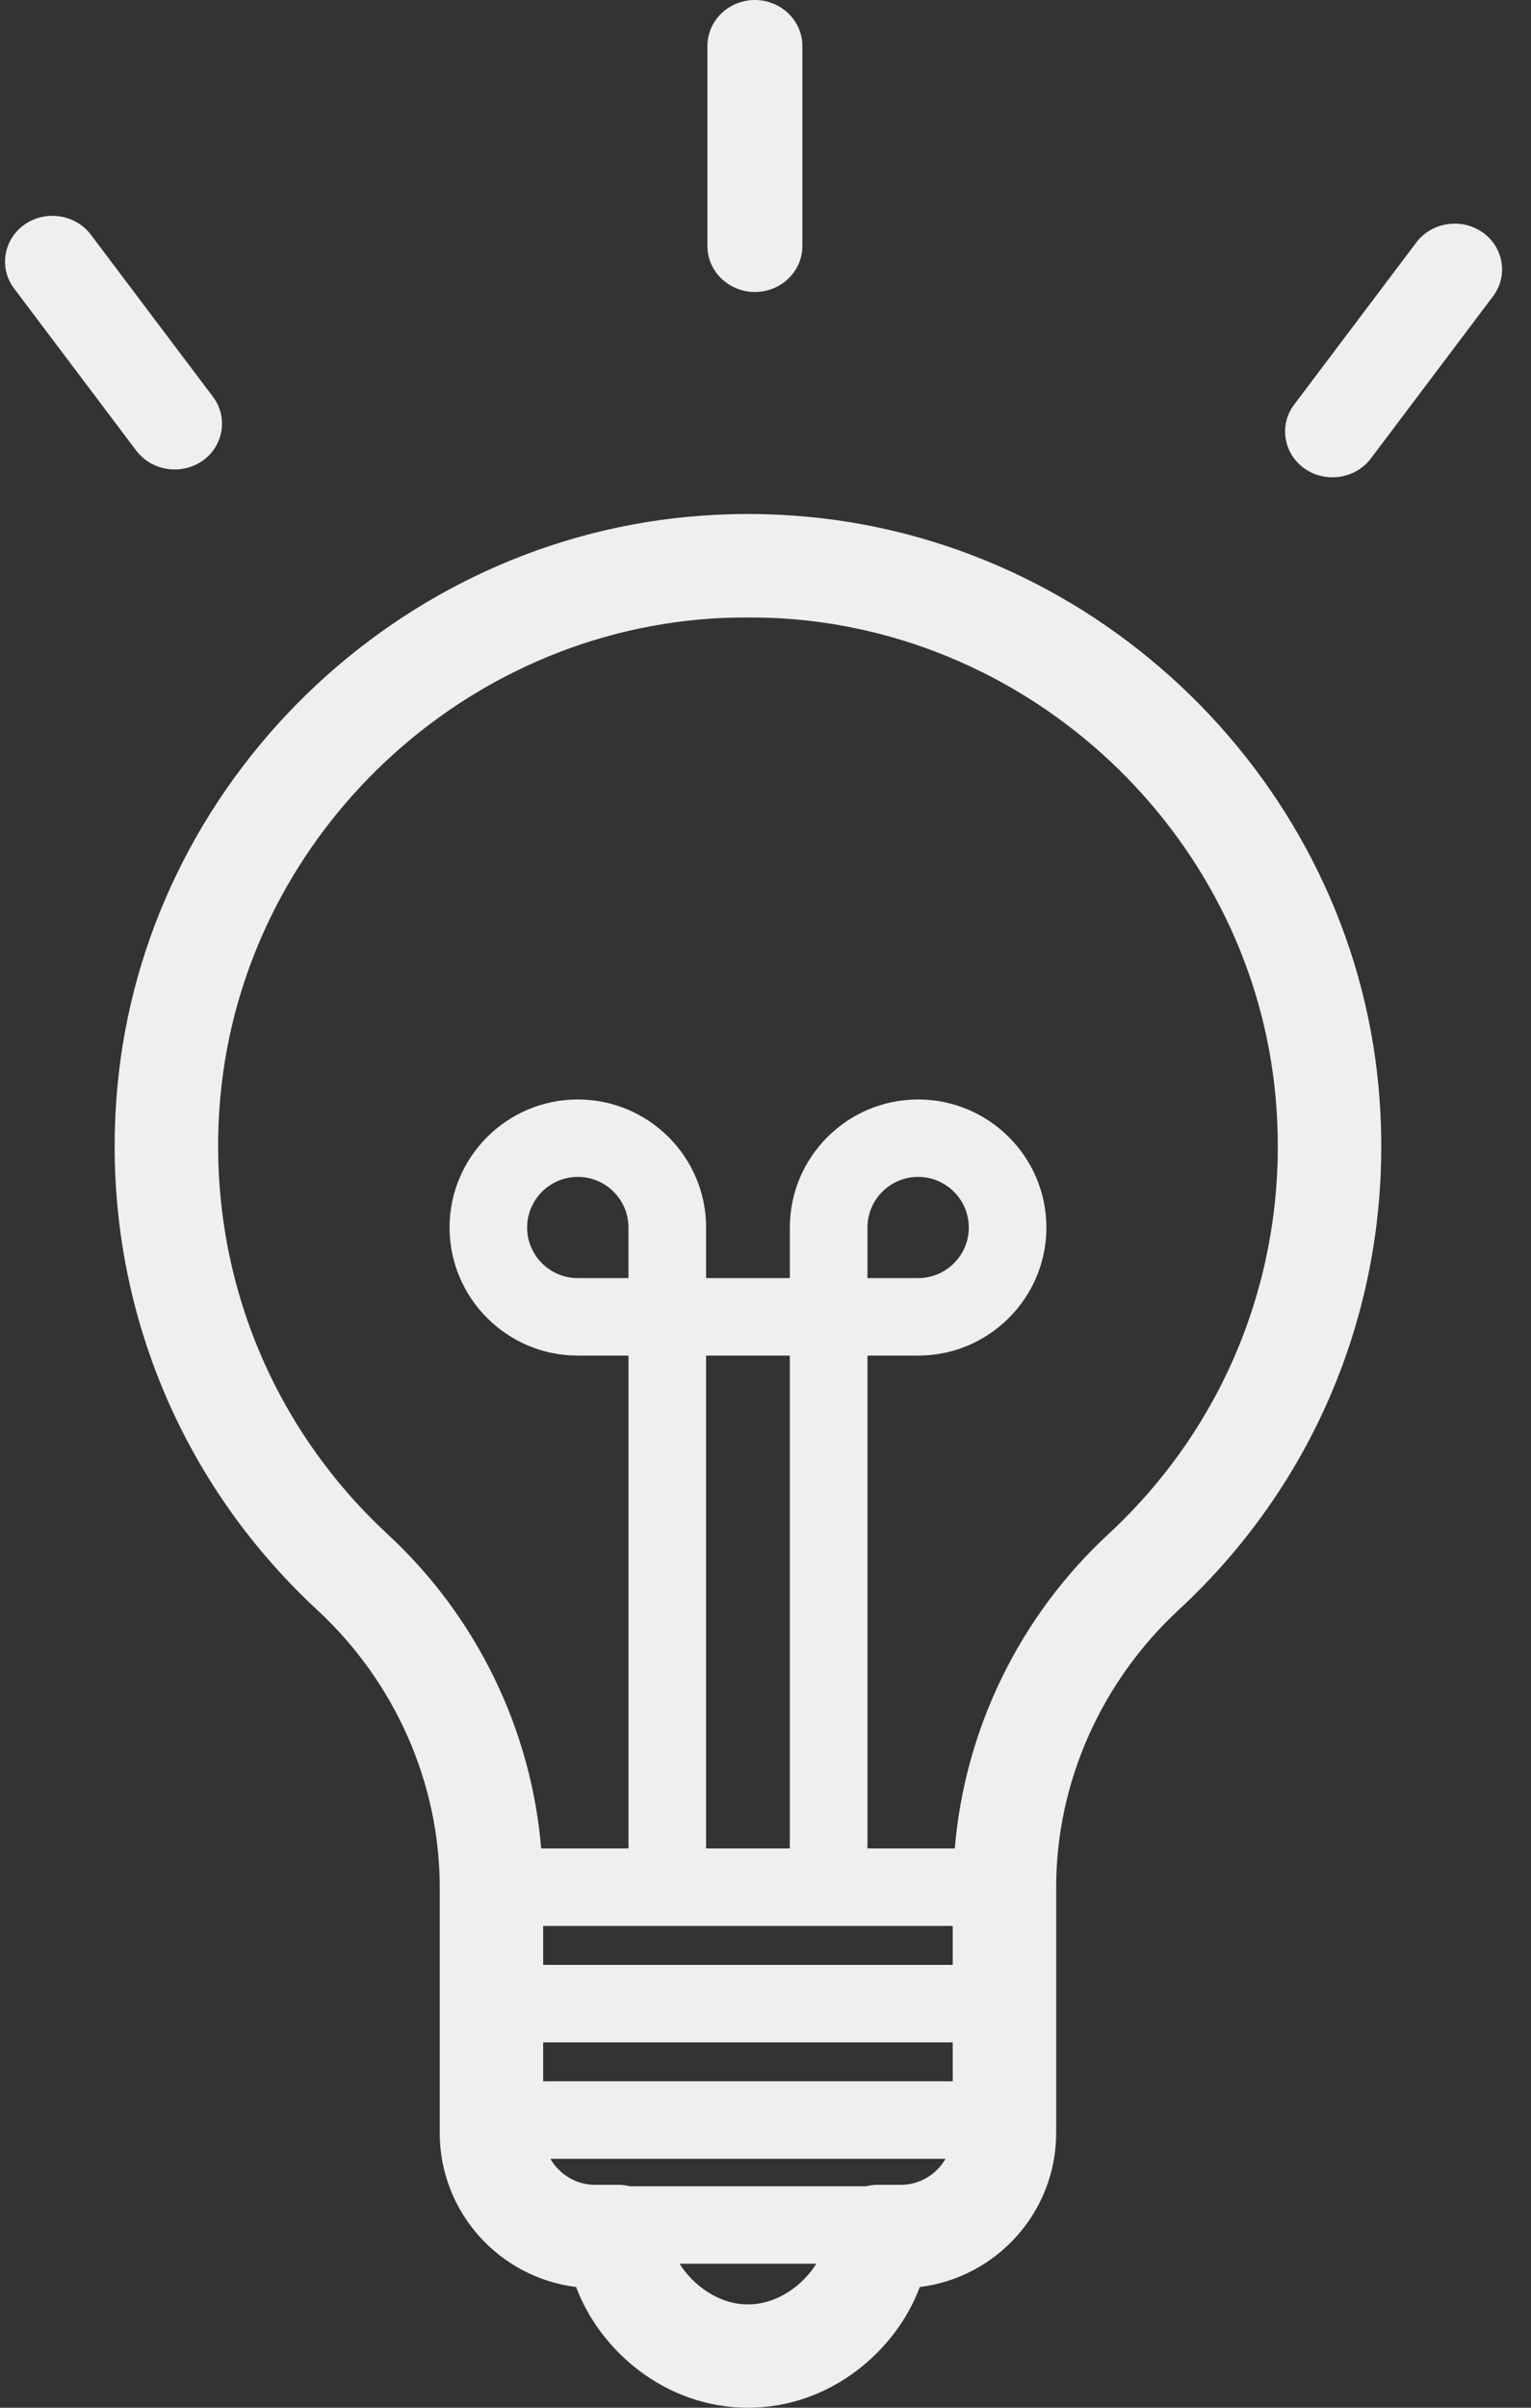 <svg width="42" height="66" viewBox="0 0 42 66" fill="none" xmlns="http://www.w3.org/2000/svg">
<rect x="0" y="0" width="42" height="66" fill="#333333" stroke="none"/>
<path d="M37.821 29.832C37.069 21.461 30.16 14.712 21.75 14.133C20.924 14.075 20.116 14.075 19.288 14.133C10.878 14.712 3.968 21.461 3.217 29.832C2.732 35.243 4.733 40.455 8.705 44.134C10.839 46.109 12.063 48.878 12.063 51.731V58.469C12.063 60.638 13.7 62.433 15.805 62.69C16.455 64.44 18.261 66 20.519 66C22.776 66 24.583 64.44 25.233 62.69C27.338 62.433 28.974 60.637 28.974 58.468V51.73C28.974 48.878 30.199 46.109 32.332 44.133C36.306 40.455 38.307 35.243 37.821 29.832ZM26.136 52.793V53.861H14.901V52.793H26.136ZM17.241 35.035H15.851C15.085 35.035 14.461 34.413 14.461 33.648C14.461 32.884 15.085 32.261 15.851 32.261C16.618 32.261 17.241 32.884 17.241 33.648V35.035ZM19.37 37.159H21.667V50.669H19.37V37.159ZM14.901 57.052V55.984H26.136V57.052H14.901ZM20.519 63.168C19.703 63.168 19.003 62.629 18.643 62.053H22.394C22.035 62.629 21.334 63.168 20.519 63.168ZM24.713 59.89H24.075C23.964 59.89 23.857 59.905 23.753 59.929H17.286C17.183 59.905 17.075 59.89 16.965 59.89H16.325C15.8 59.89 15.345 59.601 15.098 59.176H25.939C25.693 59.6 25.238 59.89 24.713 59.89ZM30.402 42.057C27.956 44.322 26.464 47.415 26.193 50.669H23.797V37.159H25.187C27.127 37.159 28.706 35.584 28.706 33.648C28.706 31.713 27.127 30.138 25.187 30.138C23.247 30.138 21.668 31.713 21.668 33.648V35.035H19.371V33.648C19.371 31.712 17.792 30.138 15.851 30.138C13.912 30.138 12.333 31.713 12.333 33.648C12.333 35.584 13.912 37.159 15.851 37.159H17.242V50.669H14.846C14.575 47.414 13.083 44.322 10.636 42.057C7.312 38.98 5.638 34.615 6.044 30.084C6.673 23.085 12.451 17.443 19.484 16.958C19.832 16.933 20.177 16.927 20.519 16.927C20.862 16.927 21.207 16.933 21.555 16.958C28.588 17.443 34.366 23.085 34.994 30.085C35.401 34.615 33.728 38.98 30.402 42.057ZM23.797 35.035V33.648C23.797 32.883 24.42 32.261 25.187 32.261C25.954 32.261 26.577 32.884 26.577 33.648C26.577 34.413 25.954 35.035 25.187 35.035H23.797Z" fill="#EFEFEF"/>
<path d="M20.709 8.004C21.425 8.004 22.011 7.439 22.011 6.75V1.255C22.01 0.565 21.425 0 20.709 0C19.993 0 19.407 0.565 19.407 1.255V6.75C19.407 7.439 19.993 8.004 20.709 8.004Z" fill="#EFEFEF"/>
<path d="M40.671 6.369C40.092 5.963 39.274 6.088 38.853 6.647L35.501 11.093C35.081 11.652 35.21 12.439 35.789 12.845C36.368 13.251 37.186 13.126 37.607 12.568L40.959 8.121C41.379 7.564 41.251 6.775 40.671 6.369Z" fill="#EFEFEF"/>
<path d="M3.738 12.353C4.159 12.911 4.976 13.036 5.556 12.631C6.135 12.225 6.264 11.437 5.844 10.879L2.492 6.433C2.071 5.874 1.253 5.75 0.674 6.155C0.094 6.561 -0.035 7.349 0.386 7.907L3.738 12.353Z" fill="#EFEFEF"/>
</svg>
